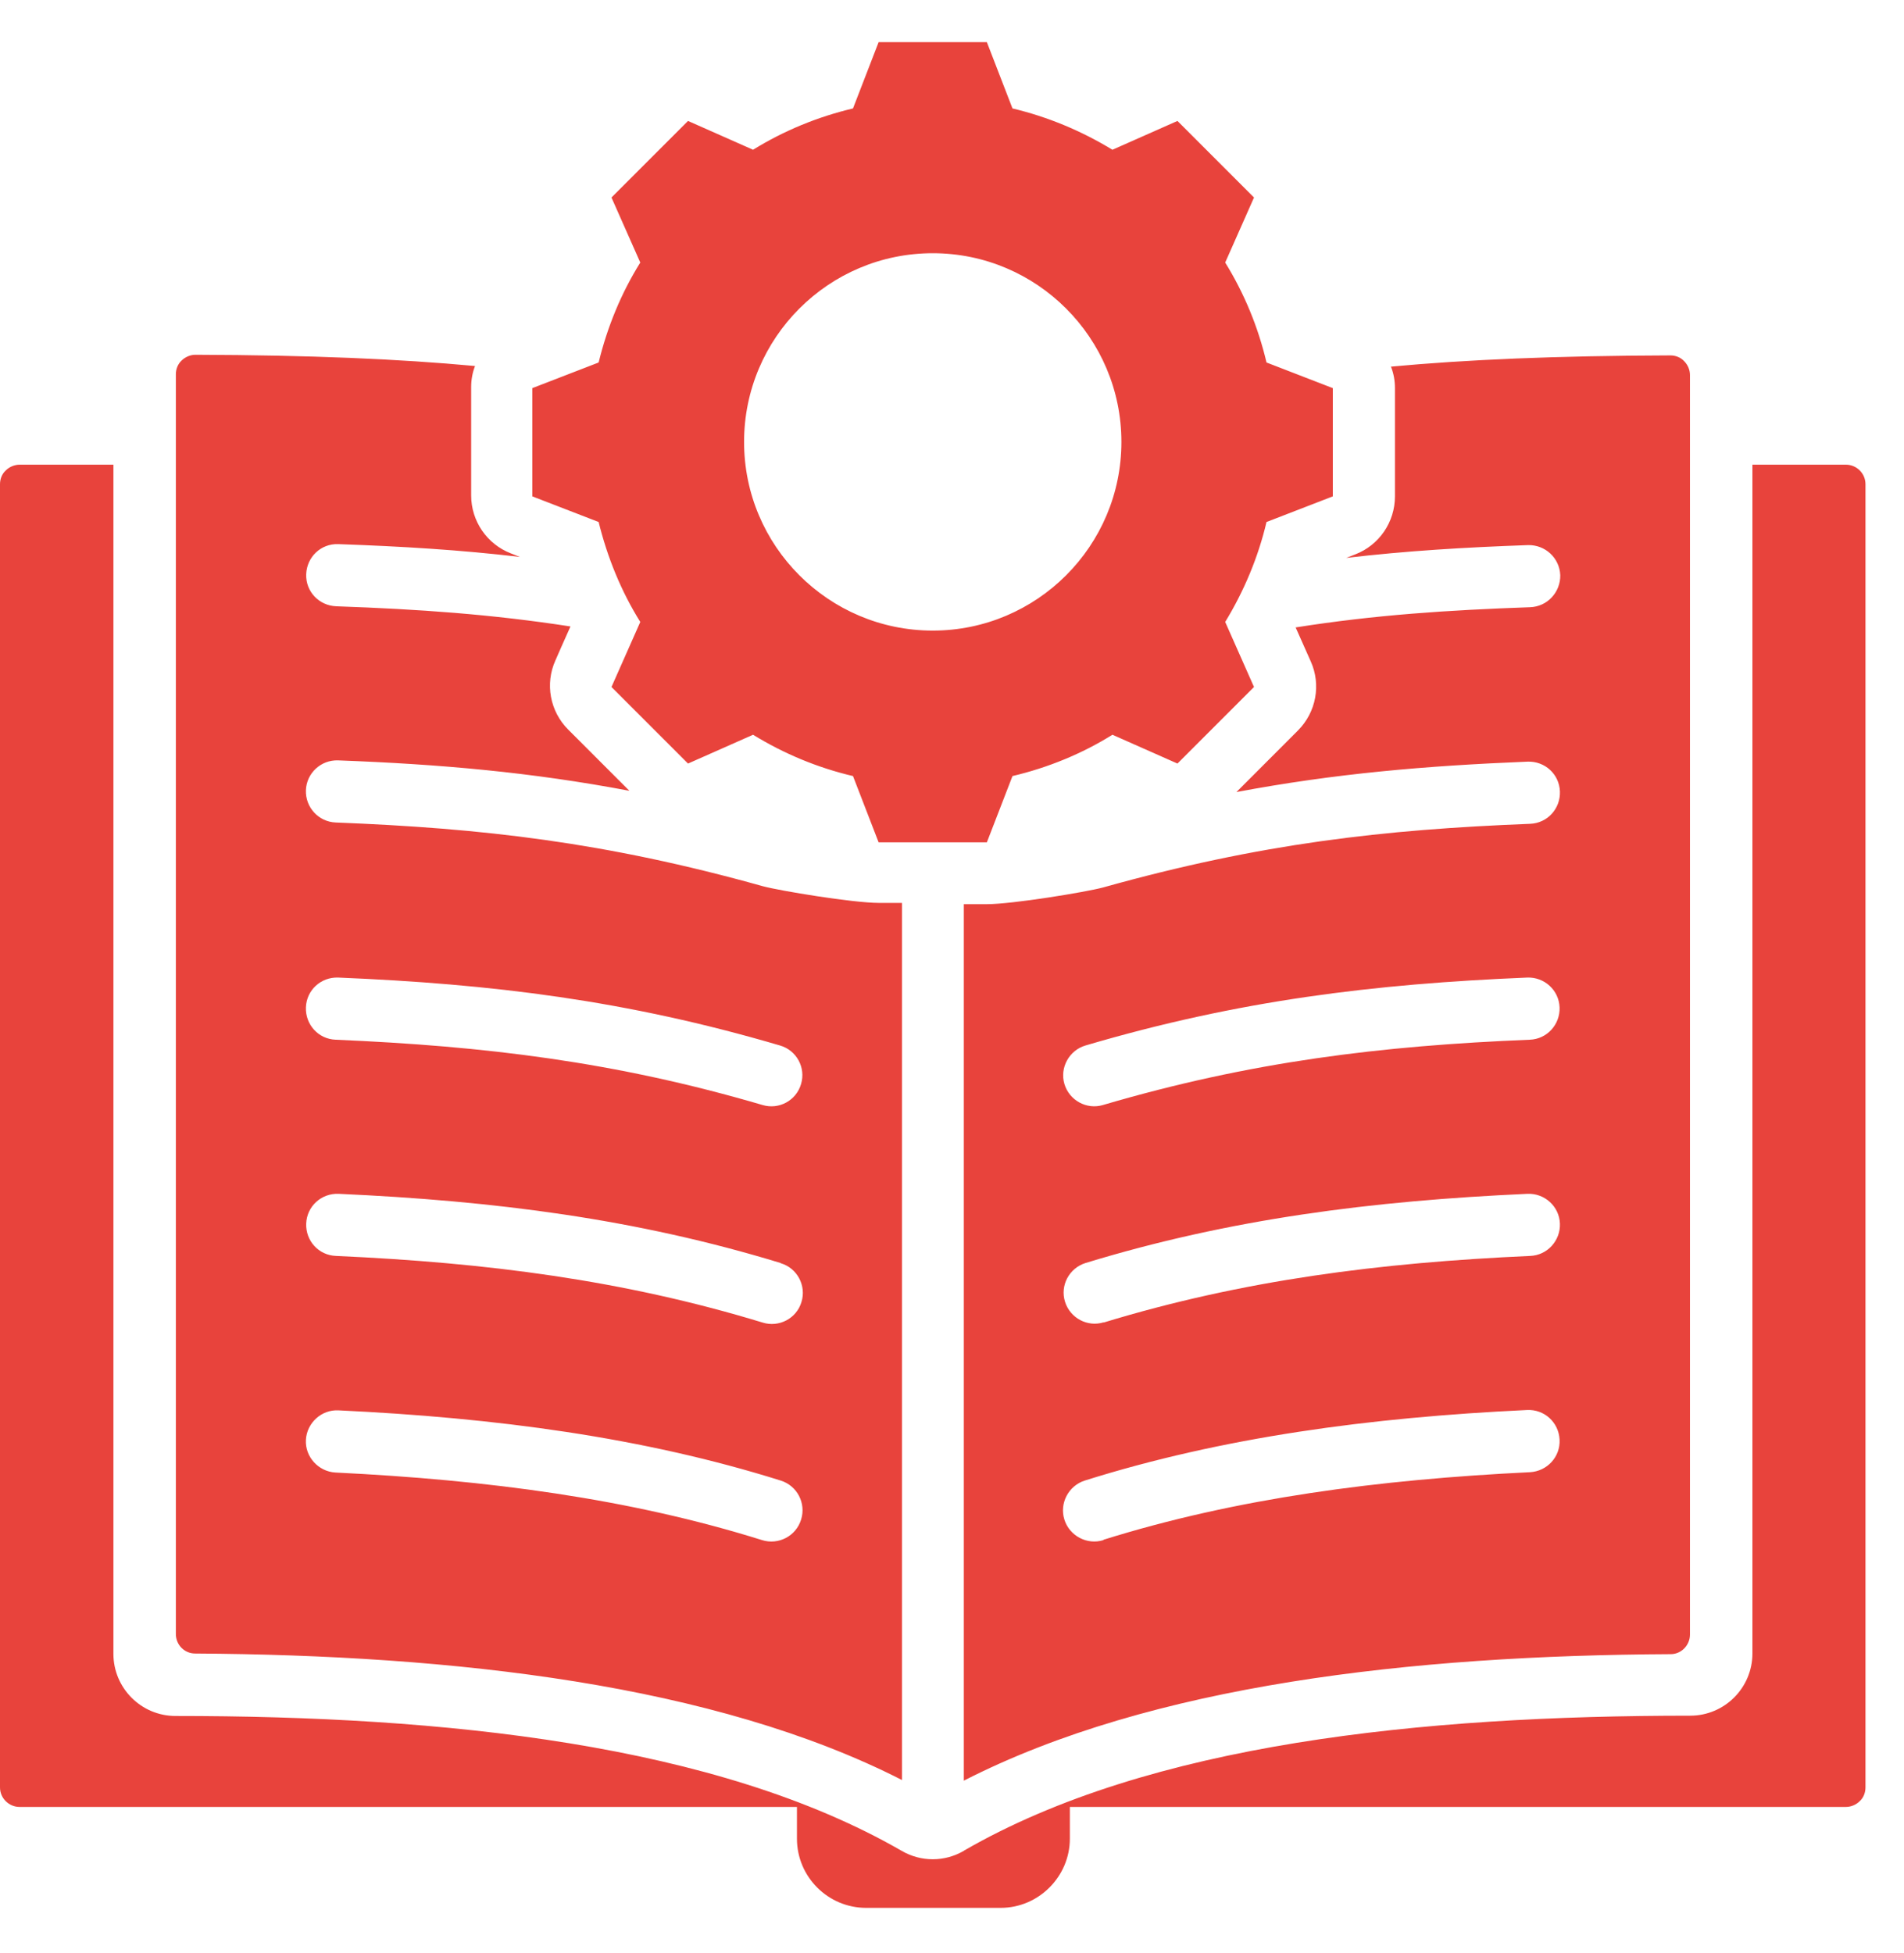 <svg width="39" height="40" viewBox="0 0 39 40" fill="none" xmlns="http://www.w3.org/2000/svg">
<path fill-rule="evenodd" clip-rule="evenodd" d="M19.106 5.186C16.973 5.186 15.241 6.919 15.241 9.051C15.241 11.183 16.973 12.915 19.106 12.915C21.238 12.915 22.97 11.183 22.97 9.051C22.97 6.919 21.238 5.186 19.106 5.186ZM20.739 2.221C21.461 2.392 22.15 2.68 22.786 3.067L24.118 2.477L25.686 4.045L25.096 5.377C25.489 6.013 25.772 6.702 25.942 7.424L27.3 7.949V10.166L25.942 10.691C25.772 11.413 25.483 12.102 25.096 12.738L25.686 14.07L24.118 15.638L22.786 15.048C22.157 15.441 21.461 15.723 20.739 15.894L20.214 17.252H17.997L17.472 15.894C16.744 15.723 16.055 15.435 15.425 15.048L14.093 15.638L12.525 14.07L13.115 12.738C12.722 12.108 12.44 11.413 12.262 10.691L10.904 10.166V7.949L12.262 7.424C12.44 6.696 12.722 6.007 13.115 5.377L12.525 4.045L14.093 2.477L15.425 3.067C16.061 2.674 16.75 2.392 17.472 2.221L17.997 0.863H20.214L20.739 2.221ZM22.603 27.087C25.463 26.215 28.265 25.86 31.342 25.722C31.696 25.709 31.965 25.407 31.952 25.06C31.939 24.706 31.637 24.436 31.289 24.45C28.101 24.594 25.201 24.961 22.235 25.867C21.901 25.972 21.71 26.326 21.815 26.661C21.92 26.995 22.275 27.186 22.609 27.081L22.603 27.087ZM22.603 31.535C25.326 30.683 28.238 30.302 31.342 30.151C31.69 30.131 31.965 29.836 31.945 29.482C31.926 29.128 31.631 28.859 31.276 28.878C28.061 29.029 25.037 29.436 22.222 30.322C21.887 30.427 21.697 30.788 21.802 31.122C21.907 31.457 22.268 31.647 22.603 31.542V31.535ZM22.59 22.632C25.621 21.74 28.291 21.418 31.335 21.294C31.69 21.281 31.959 20.979 31.945 20.631C31.932 20.277 31.631 20.008 31.283 20.021C28.134 20.152 25.371 20.487 22.235 21.412C21.901 21.51 21.704 21.865 21.802 22.199C21.901 22.534 22.255 22.731 22.59 22.632ZM28.488 7.509C30.043 7.365 31.86 7.286 34.216 7.279C34.321 7.279 34.426 7.319 34.498 7.398C34.57 7.47 34.616 7.575 34.616 7.68V33.477C34.616 33.694 34.439 33.878 34.222 33.878C28.927 33.904 23.587 34.501 19.742 36.469V18.518H20.214C20.739 18.518 22.248 18.269 22.59 18.177C25.824 17.272 28.337 16.99 31.342 16.872C31.696 16.858 31.965 16.563 31.952 16.209C31.939 15.855 31.644 15.586 31.289 15.599C29.203 15.684 27.34 15.842 25.326 16.222L26.585 14.962C26.959 14.588 27.064 14.024 26.848 13.545L26.539 12.85C28.16 12.594 29.656 12.495 31.342 12.436C31.696 12.423 31.965 12.128 31.959 11.78C31.945 11.426 31.65 11.157 31.302 11.164C29.997 11.21 28.803 11.282 27.576 11.426L27.76 11.354C28.252 11.164 28.573 10.691 28.573 10.166V7.949C28.573 7.798 28.547 7.653 28.494 7.516L28.488 7.509ZM15.976 21.412C12.833 20.487 10.078 20.152 6.928 20.021C6.574 20.008 6.279 20.277 6.266 20.631C6.253 20.985 6.522 21.281 6.876 21.294C9.92 21.425 12.584 21.74 15.622 22.632C15.956 22.731 16.311 22.54 16.409 22.199C16.508 21.865 16.317 21.51 15.976 21.412ZM15.989 30.322C13.168 29.436 10.143 29.036 6.935 28.885C6.587 28.865 6.285 29.141 6.266 29.488C6.246 29.836 6.522 30.138 6.869 30.158C9.966 30.309 12.886 30.689 15.609 31.542C15.943 31.647 16.304 31.463 16.409 31.122C16.514 30.788 16.33 30.427 15.989 30.322ZM15.989 25.867C13.024 24.961 10.124 24.594 6.935 24.45C6.581 24.436 6.285 24.706 6.272 25.06C6.259 25.414 6.528 25.709 6.882 25.722C9.96 25.86 12.761 26.215 15.622 27.087C15.956 27.192 16.317 27.002 16.416 26.667C16.521 26.333 16.33 25.972 15.996 25.873L15.989 25.867ZM18.476 18.505V36.456C14.631 34.495 9.297 33.897 3.996 33.865C3.779 33.865 3.602 33.688 3.602 33.464C3.602 30.413 3.602 10.724 3.602 7.667C3.602 7.562 3.641 7.457 3.72 7.384C3.792 7.312 3.897 7.266 4.002 7.266C6.358 7.273 8.175 7.352 9.73 7.496C9.677 7.634 9.651 7.778 9.651 7.929V10.147C9.651 10.671 9.973 11.144 10.465 11.334L10.649 11.406C9.428 11.262 8.234 11.19 6.928 11.144C6.574 11.131 6.285 11.406 6.272 11.761C6.259 12.115 6.535 12.404 6.889 12.417C8.575 12.476 10.071 12.581 11.685 12.83C11.606 13.001 11.377 13.525 11.377 13.525C11.16 14.005 11.265 14.569 11.639 14.943L12.892 16.196C10.878 15.815 9.015 15.651 6.928 15.573C6.574 15.559 6.279 15.835 6.266 16.183C6.253 16.537 6.528 16.832 6.876 16.845C9.874 16.963 12.394 17.246 15.628 18.151C15.97 18.243 17.472 18.492 18.003 18.492H18.476V18.505ZM19.749 37.9C23.554 35.702 29.137 35.138 34.622 35.138C35.324 35.138 35.895 34.567 35.895 33.865V9.517H37.811C38.028 9.517 38.211 9.694 38.211 9.917V36.607C38.211 36.712 38.172 36.817 38.093 36.889C38.021 36.961 37.916 37.007 37.811 37.007H21.914V37.657C21.914 38.431 21.277 39.074 20.497 39.074H17.741C16.96 39.074 16.324 38.438 16.324 37.657V37.007H0.4C0.184 37.007 0 36.83 0 36.607V9.917C0 9.812 0.039 9.707 0.118 9.635C0.19 9.563 0.295 9.517 0.4 9.517H2.323V33.871C2.323 34.573 2.893 35.144 3.595 35.144C9.087 35.144 14.664 35.715 18.469 37.906C18.863 38.136 19.348 38.136 19.742 37.906L19.749 37.9Z" fill="#E8433C"/>
</svg>
